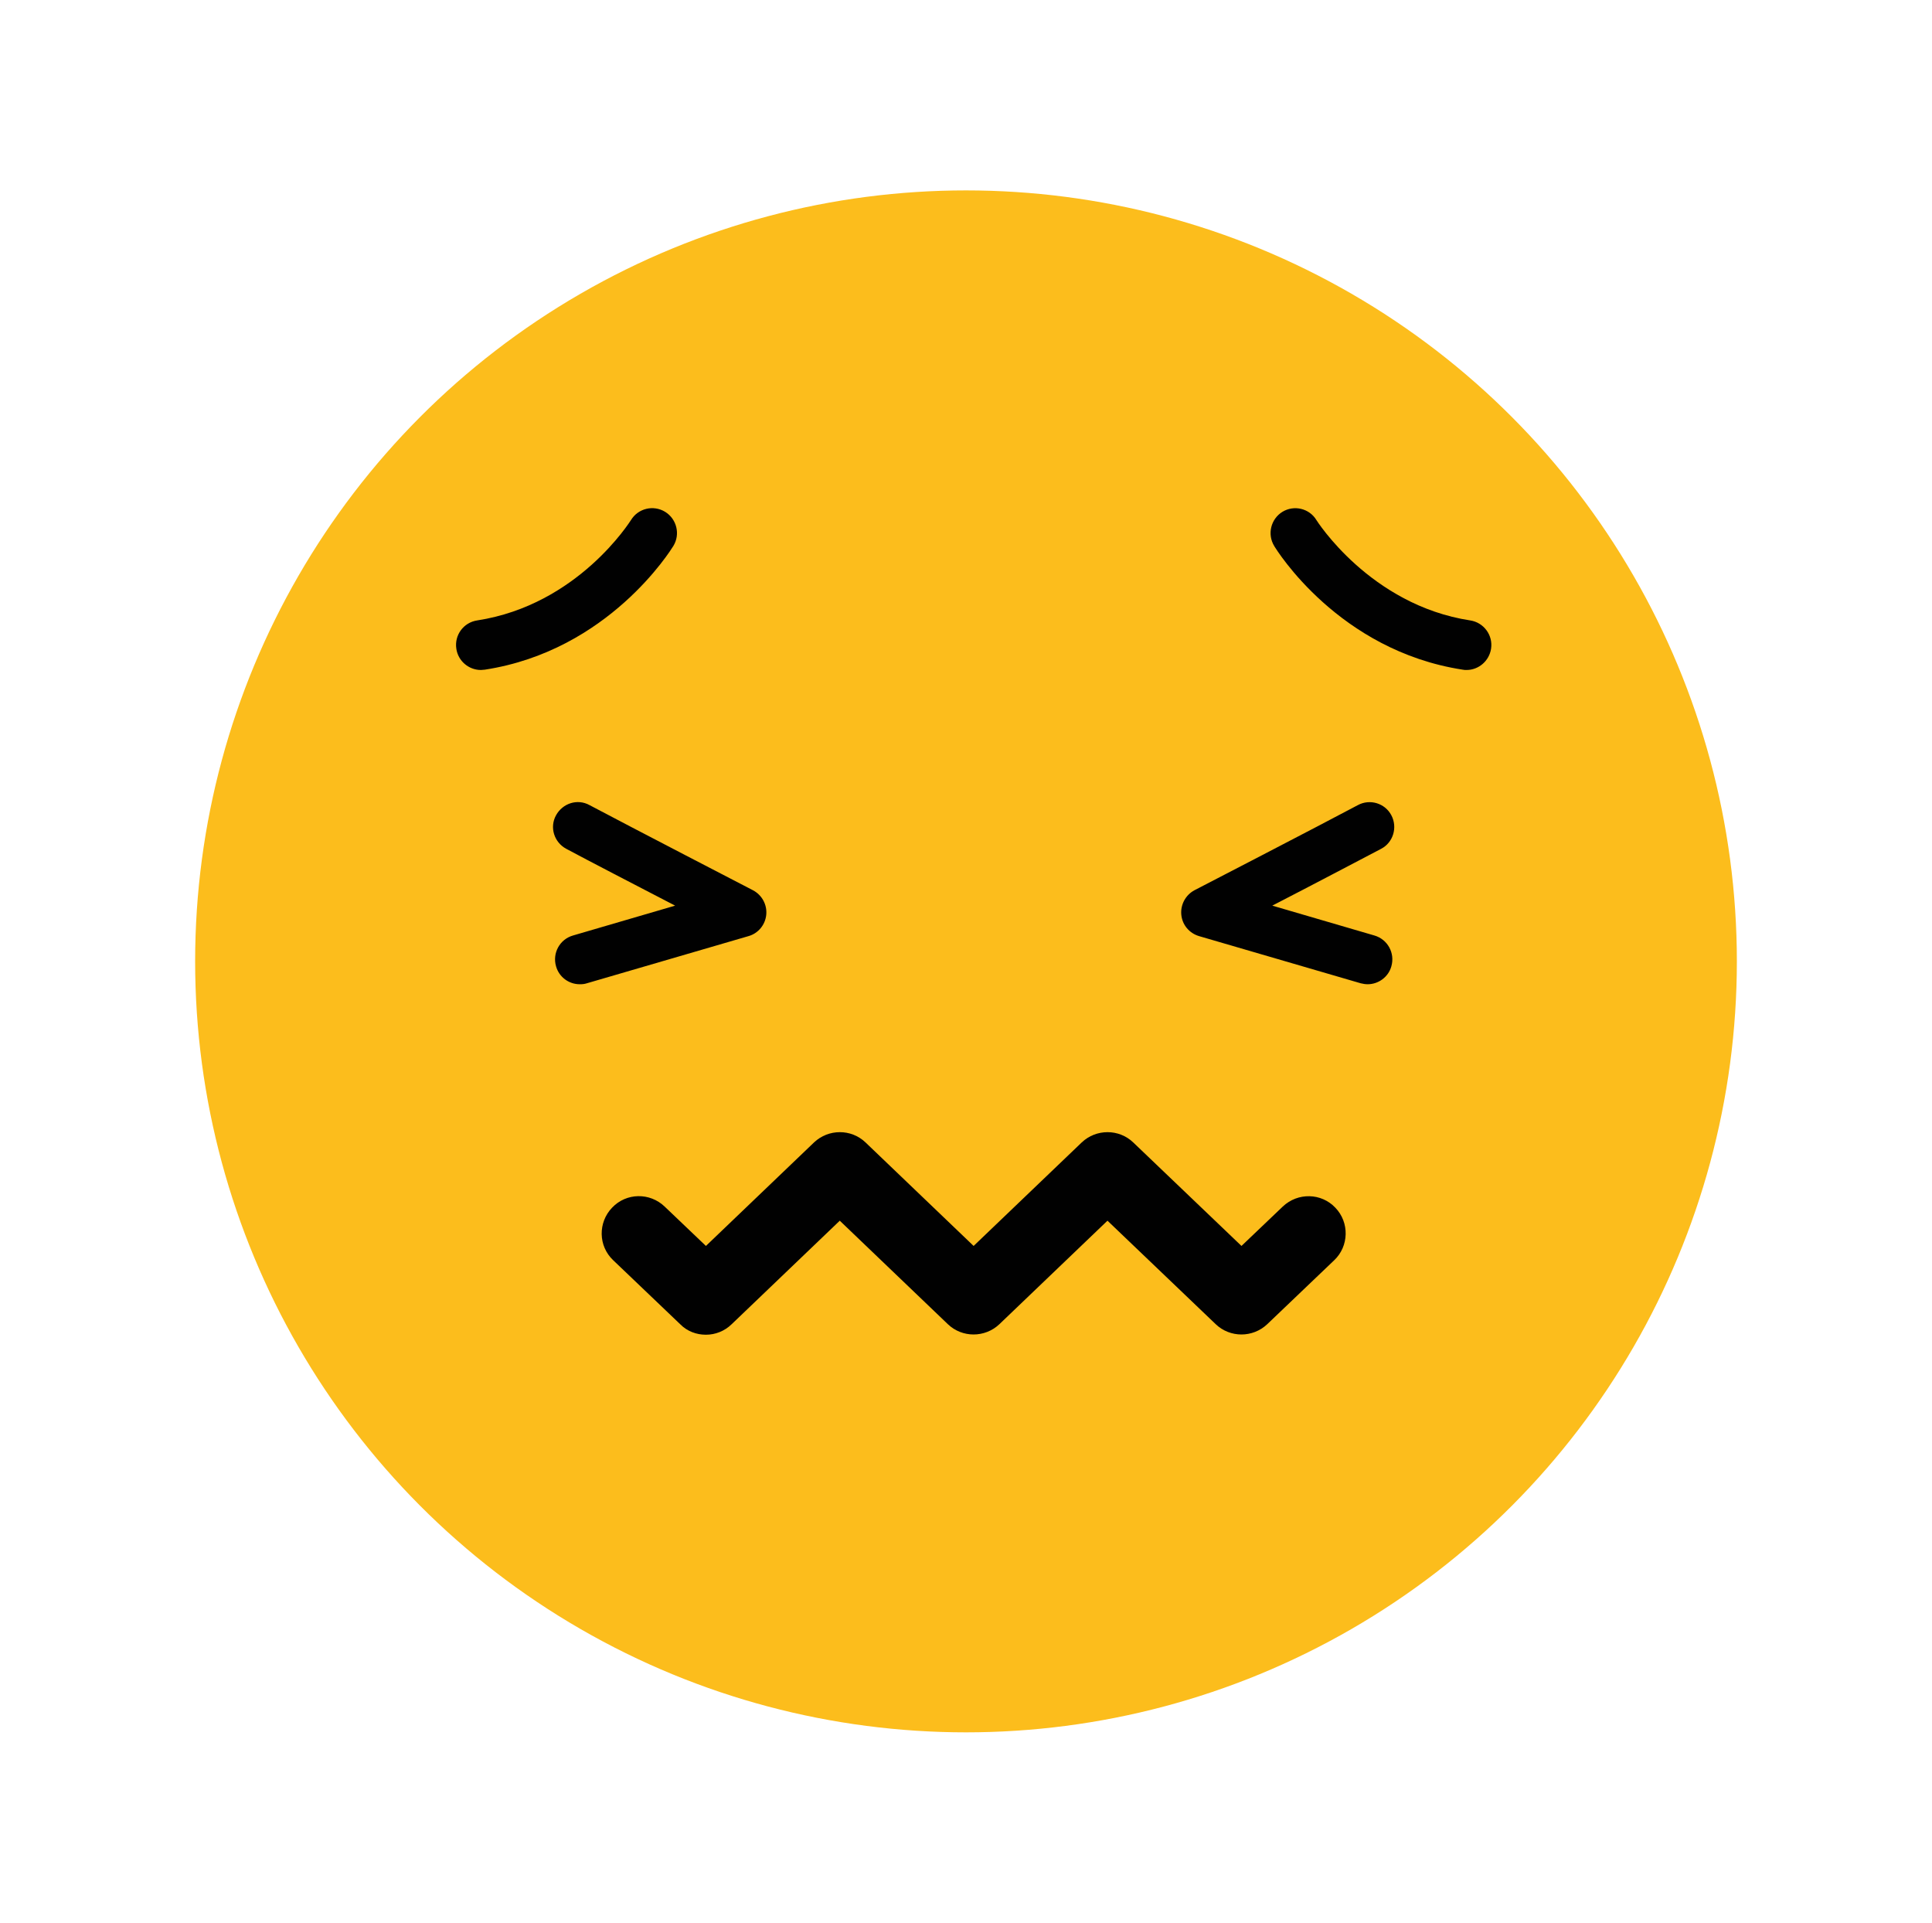 <?xml version="1.0" encoding="UTF-8"?>
<svg id="Layer_1" data-name="Layer 1" xmlns="http://www.w3.org/2000/svg" viewBox="0 0 121.68 121.1">
  <defs>
    <style>
      .cls-1 {
        fill: #010101;
      }

      .cls-2 {
        fill: #fcbd1c;
      }
    </style>
  </defs>
  <circle class="cls-2" cx="60.84" cy="60.54" r="48.55"/>
  <path class="cls-1" d="M86.15,61.98c-.15,0-.29-.02-.45-.06l-10.18-2.97c-.61-.18-1.06-.7-1.12-1.35-.06-.63.27-1.24.83-1.54,0,0,7.93-4.1,10.29-5.36.76-.41,1.71-.12,2.11.64s.12,1.71-.64,2.11c-1.34.7-4.41,2.32-6.86,3.58l6.43,1.88c.83.24,1.31,1.1,1.07,1.94-.19.69-.83,1.13-1.49,1.13h.01Z"/>
  <path class="cls-1" d="M36.51,61.98c-.68,0-1.3-.45-1.49-1.13-.24-.83.23-1.7,1.07-1.94l6.43-1.88c-2.45-1.27-5.52-2.86-6.86-3.58-.76-.41-1.06-1.35-.64-2.11s1.35-1.06,2.11-.64c2.37,1.26,10.29,5.36,10.29,5.36.57.3.9.91.84,1.54-.06.64-.51,1.18-1.12,1.35l-10.18,2.97c-.15.05-.29.06-.45.06h0Z"/>
  <path class="cls-1" d="M92.36,42.19c-.07,0-.16,0-.24-.02-7.8-1.2-11.71-7.52-11.87-7.79-.45-.74-.21-1.7.52-2.15.74-.45,1.7-.21,2.14.52,0,0,3.36,5.35,9.69,6.32.85.13,1.44.93,1.31,1.78-.12.78-.79,1.34-1.54,1.34Z"/>
  <path class="cls-1" d="M30.28,42.19c-.75,0-1.43-.56-1.54-1.34-.13-.85.45-1.65,1.31-1.78,6.37-.98,9.65-6.27,9.69-6.32.45-.74,1.41-.97,2.15-.52.73.45.97,1.41.52,2.15-.17.27-4.08,6.59-11.87,7.79-.07,0-.17.02-.24.02h-.01Z"/>
  <path class="cls-1" d="M44.45,84.05c-.58,0-1.17-.21-1.61-.66l-4.22-4.03c-.95-.9-.96-2.38-.07-3.31.9-.95,2.38-.96,3.31-.07l2.6,2.48,6.81-6.52c.91-.86,2.34-.86,3.24,0l6.81,6.52,6.81-6.52c.91-.86,2.34-.86,3.24,0l6.82,6.52,2.6-2.48c.95-.9,2.43-.86,3.31.07.9.93.86,2.43-.07,3.31l-4.22,4.03c-.91.86-2.34.86-3.24,0l-6.82-6.52-6.81,6.52c-.91.86-2.34.86-3.24,0l-6.81-6.52-6.81,6.52c-.45.44-1.04.66-1.61.66h.02-.02Z"/>
</svg>